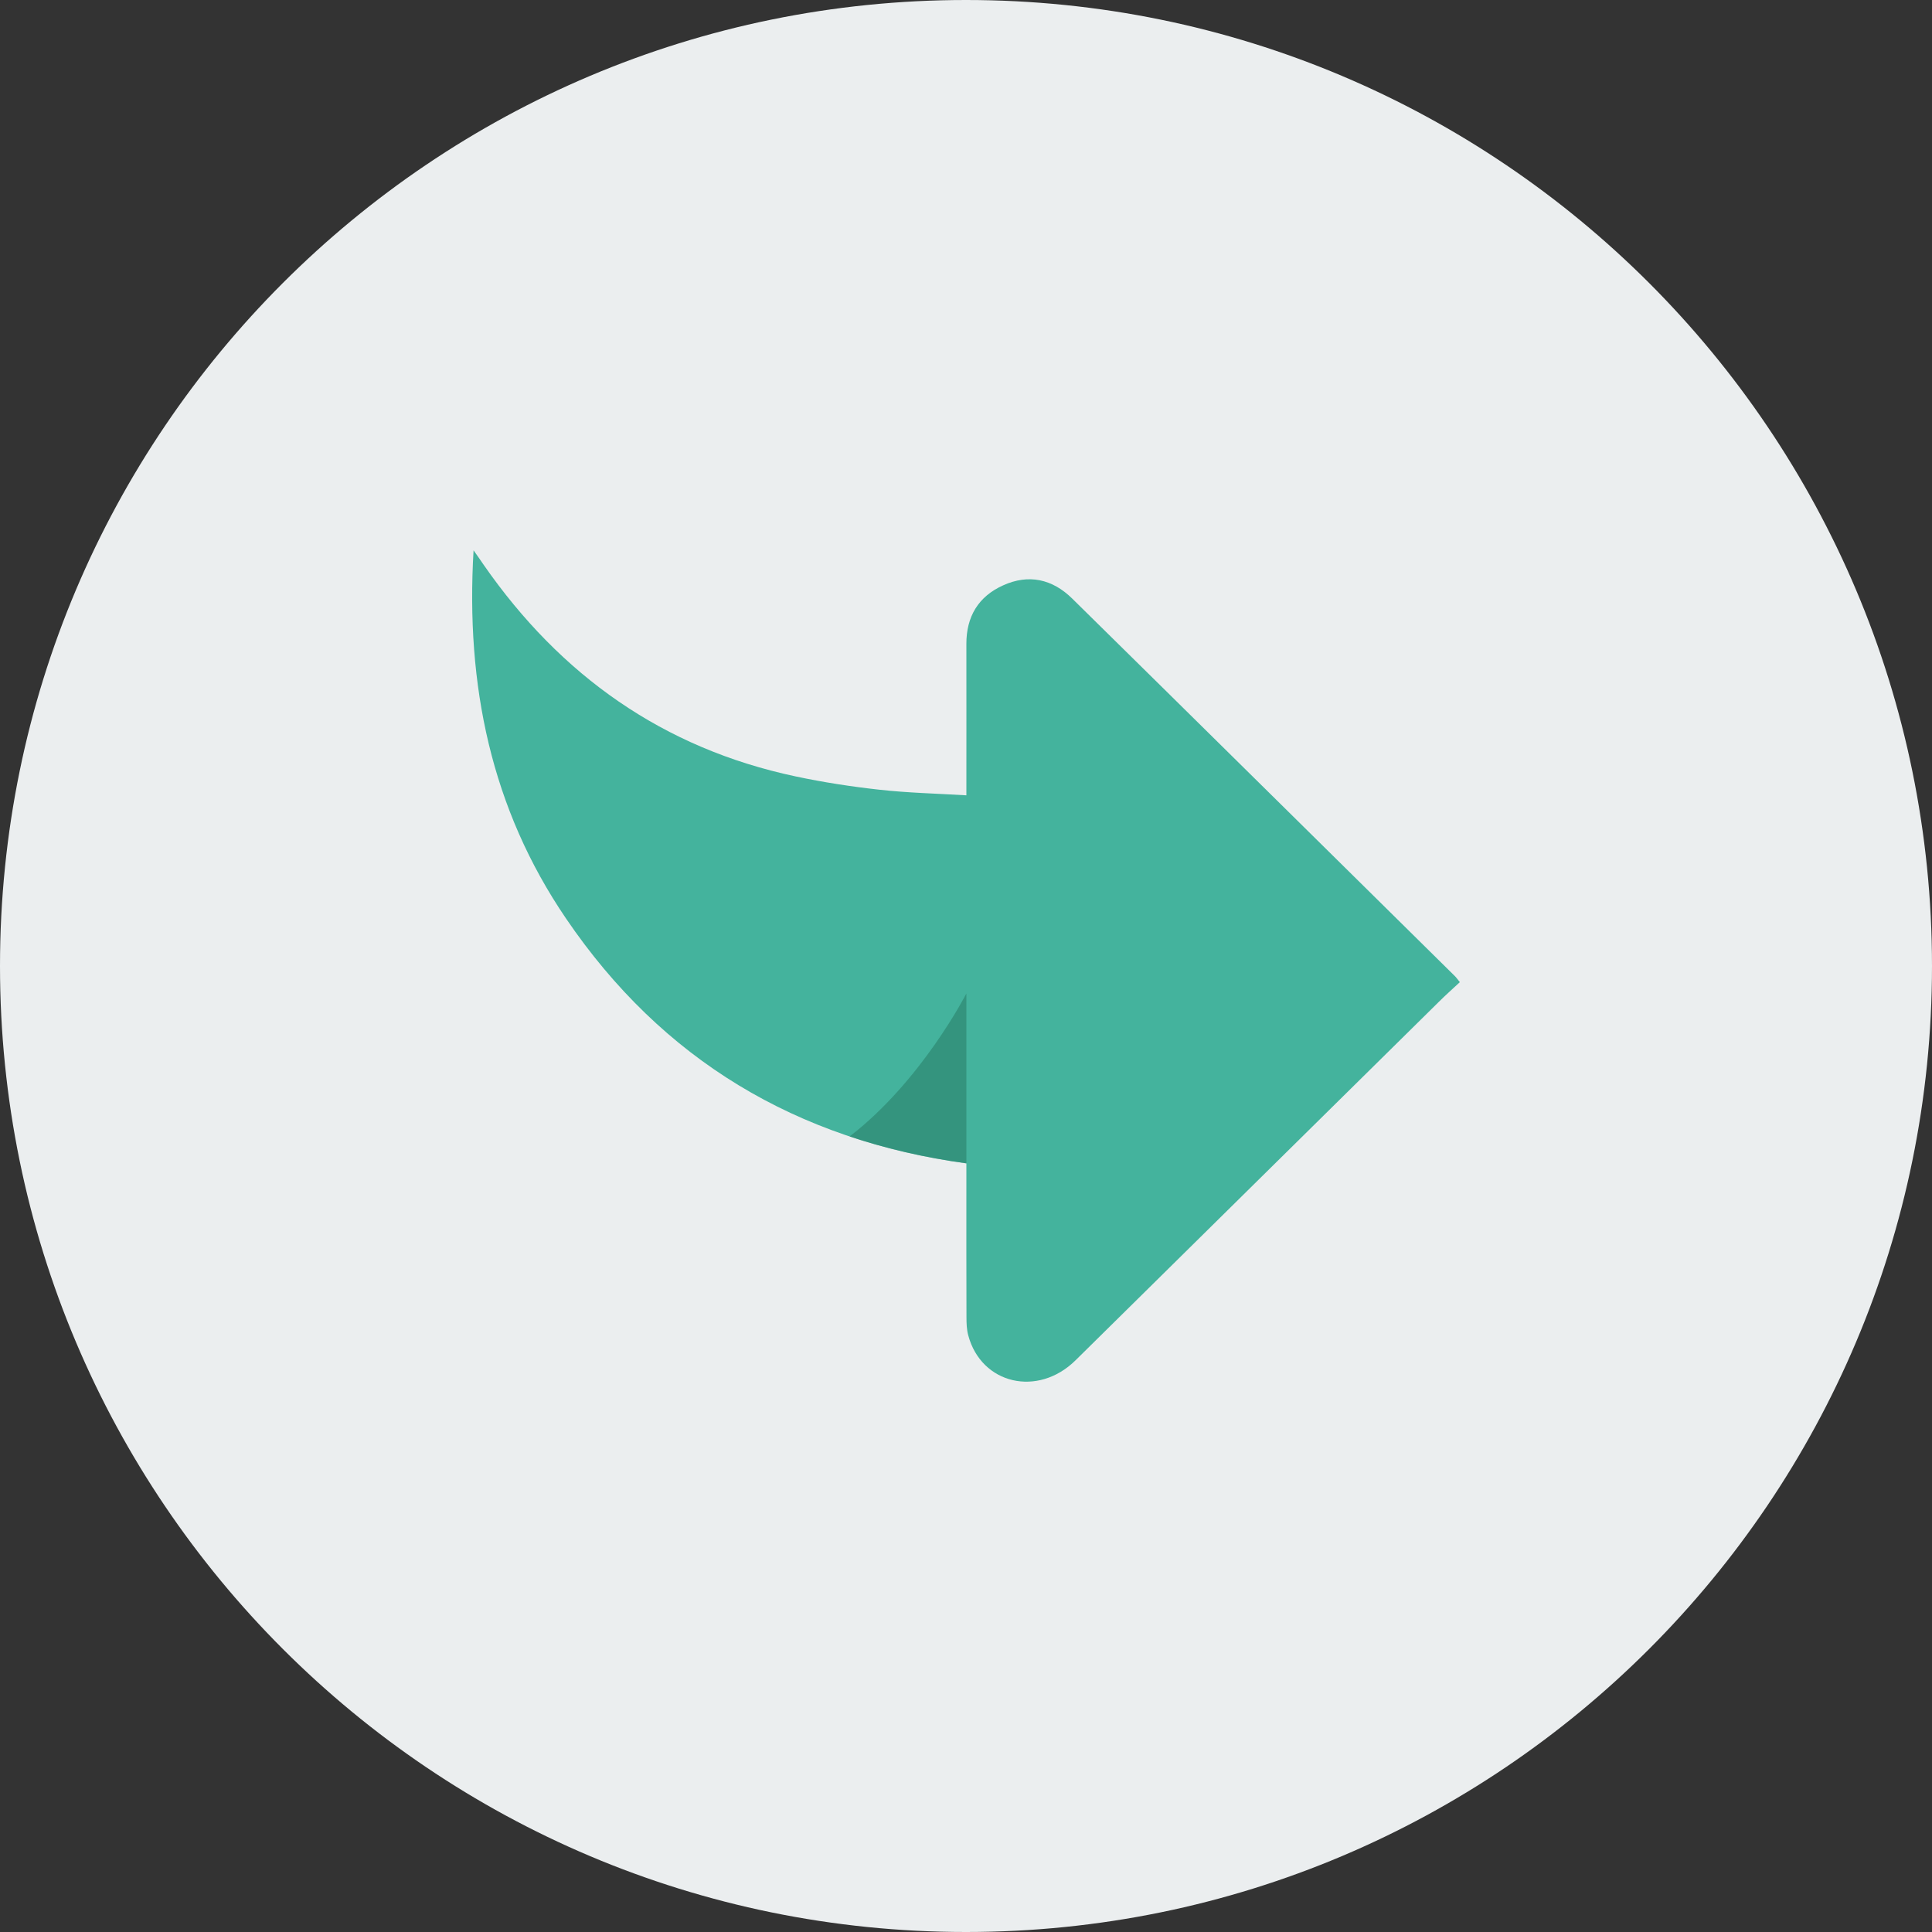 <?xml version="1.0" ?><!DOCTYPE svg  PUBLIC '-//W3C//DTD SVG 1.1//EN'  'http://www.w3.org/Graphics/SVG/1.1/DTD/svg11.dtd'><svg enable-background="new 0 0 512 512" height="512px" id="Calque_1" version="1.1" viewBox="0 0 512 512" width="512px" xml:space="preserve" xmlns="http://www.w3.org/2000/svg" xmlns:xlink="http://www.w3.org/1999/xlink"><rect x="0" y="0" width="512" height="512" fill="#333333" stroke="none"/><g><path d="M512,256c0,141.388-114.612,256-256,256S0,397.388,0,256S114.612,0,256,0S512,114.612,512,256z" fill="#EBEEEF"/><g id="arrow_9_"><path clip-rule="evenodd" d="M256.1,210.769c0-13.837,0.025-26.962,0-40.1    c-0.025-7.25,3.175-12.588,9.725-15.538c6.774-3.087,13.075-1.663,18.3,3.475c33.85,33.313,67.625,66.712,101.425,100.063    c0.351,0.337,0.625,0.75,1.325,1.612c-1.9,1.775-3.8,3.45-5.575,5.225c-32.1,31.645-64.149,63.319-96.25,94.969    c-10,9.875-24.975,6.375-28.45-6.574c-0.425-1.551-0.475-3.25-0.475-4.9c-0.05-12.15-0.025-24.25-0.025-36.4    c0-1.399,0-2.774,0-4.3c-45-6.175-80.625-27.425-106.075-64.856c-19.85-29.138-26.65-61.825-24.525-97.6    c1.175,1.688,1.95,2.737,2.675,3.837c20.375,29.325,47.55,48.638,82.725,56.087c7.35,1.563,14.775,2.7,22.25,3.525    C240.6,210.119,248.125,210.294,256.1,210.769z" fill="#44B39D" fill-rule="evenodd"/><path d="M256.1,308.3v-45.019c0,0-11.875,23.244-30.95,37.894    C234.925,304.45,245.225,306.825,256.1,308.3z" fill="#2C846D" opacity="0.65"/></g></g><g/><g/><g/><g/><g/><g/></svg>